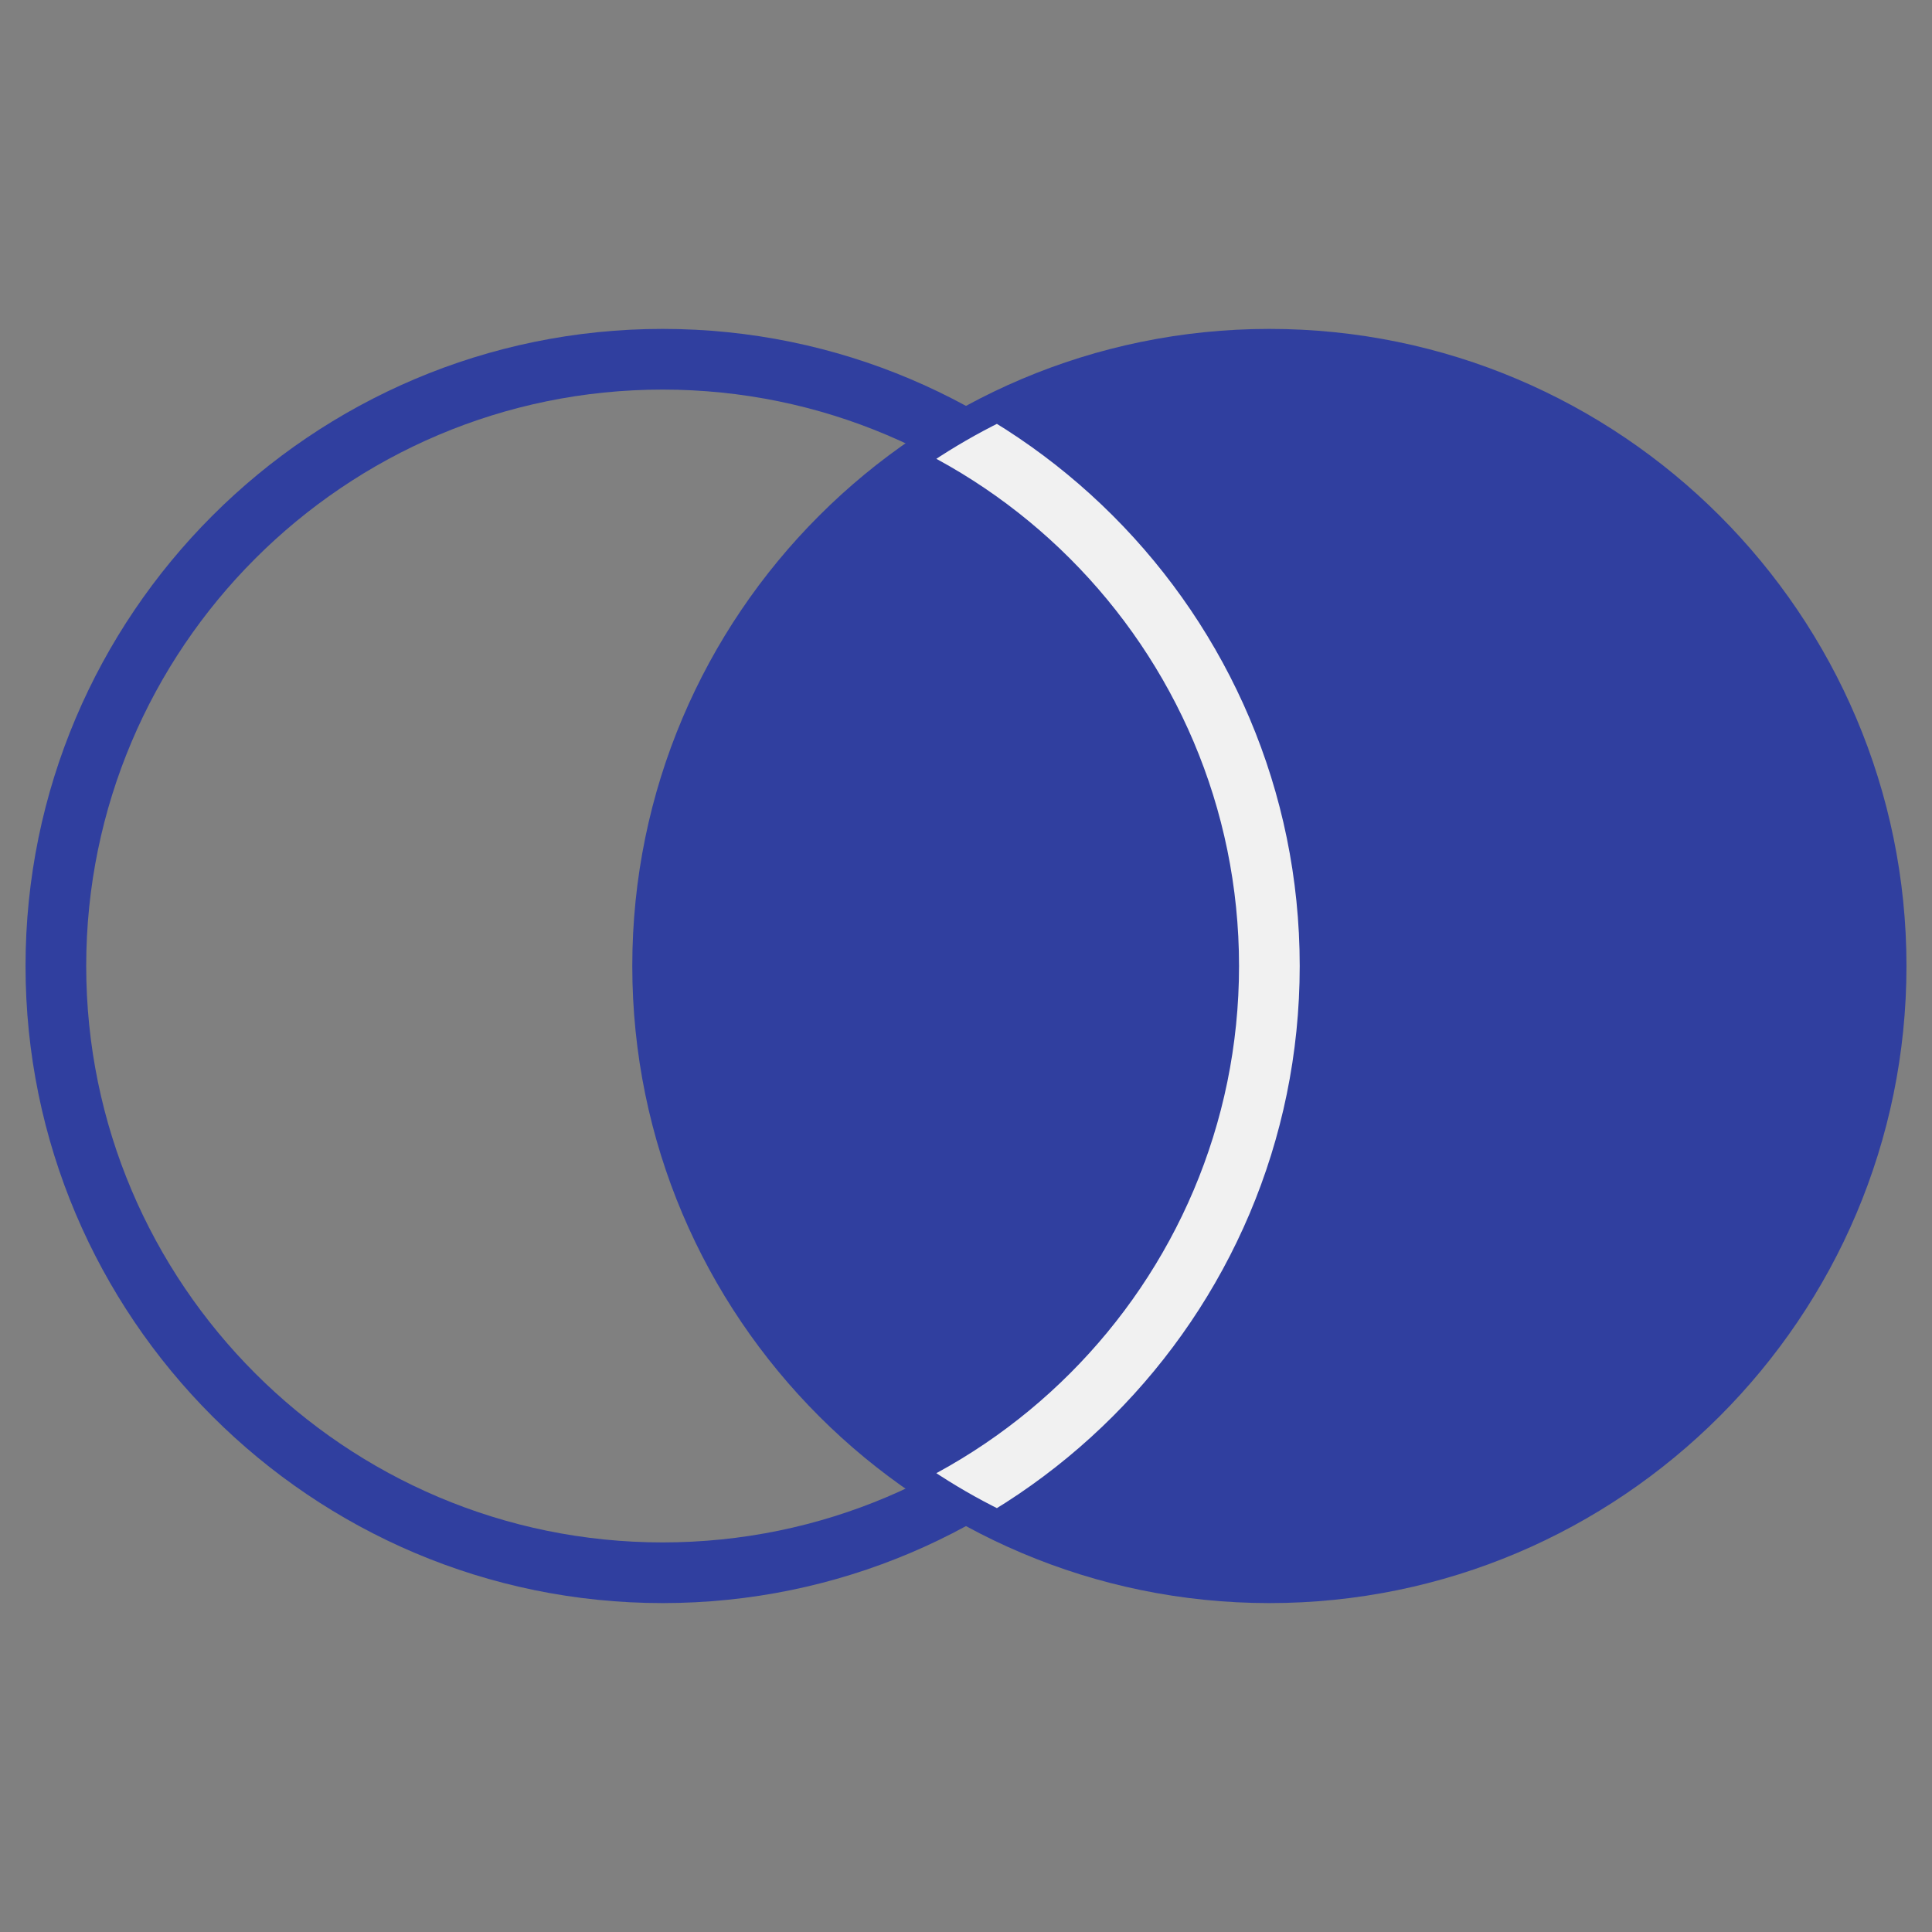<svg id="Слой_1" data-name="Слой 1" xmlns="http://www.w3.org/2000/svg" xmlns:xlink="http://www.w3.org/1999/xlink" viewBox="0 0 500 500"><rect x="0" y="0" width="500" height="500" fill="#808080" stroke="none"/><defs><style>.cls-1{fill:none;}.cls-2{fill:#303f9f;}.cls-3{clip-path:url(#clip-path);}.cls-4{fill:#f1f1f1;}</style><clipPath id="clip-path"><circle class="cls-1" cx="328.516" cy="250" r="157.028"/></clipPath></defs><title>иконки 500</title><circle class="cls-2" cx="328.516" cy="250" r="157.028"/><path class="cls-2" d="M328.514,414.879c-90.912,0-164.879-73.967-164.879-164.879S237.6,85.121,328.514,85.121,493.393,159.088,493.393,250,419.426,414.879,328.514,414.879Zm0-314.055c-82.256,0-149.176,66.921-149.176,149.176s66.921,149.176,149.176,149.176S477.69,332.256,477.69,250,410.769,100.824,328.514,100.824Z"/><path class="cls-2" d="M171.486,414.879C80.574,414.879,6.607,340.912,6.607,250S80.574,85.121,171.486,85.121,336.365,159.088,336.365,250,262.4,414.879,171.486,414.879Zm0-314.055C89.231,100.824,22.31,167.744,22.31,250S89.231,399.176,171.486,399.176,320.662,332.256,320.662,250,253.742,100.824,171.486,100.824Z"/><g class="cls-3"><path class="cls-4" d="M171.486,414.879C80.574,414.879,6.607,340.912,6.607,250S80.574,85.121,171.486,85.121,336.365,159.088,336.365,250,262.4,414.879,171.486,414.879Zm0-314.055C89.231,100.824,22.31,167.744,22.31,250S89.231,399.176,171.486,399.176,320.662,332.256,320.662,250,253.742,100.824,171.486,100.824Z"/></g></svg>